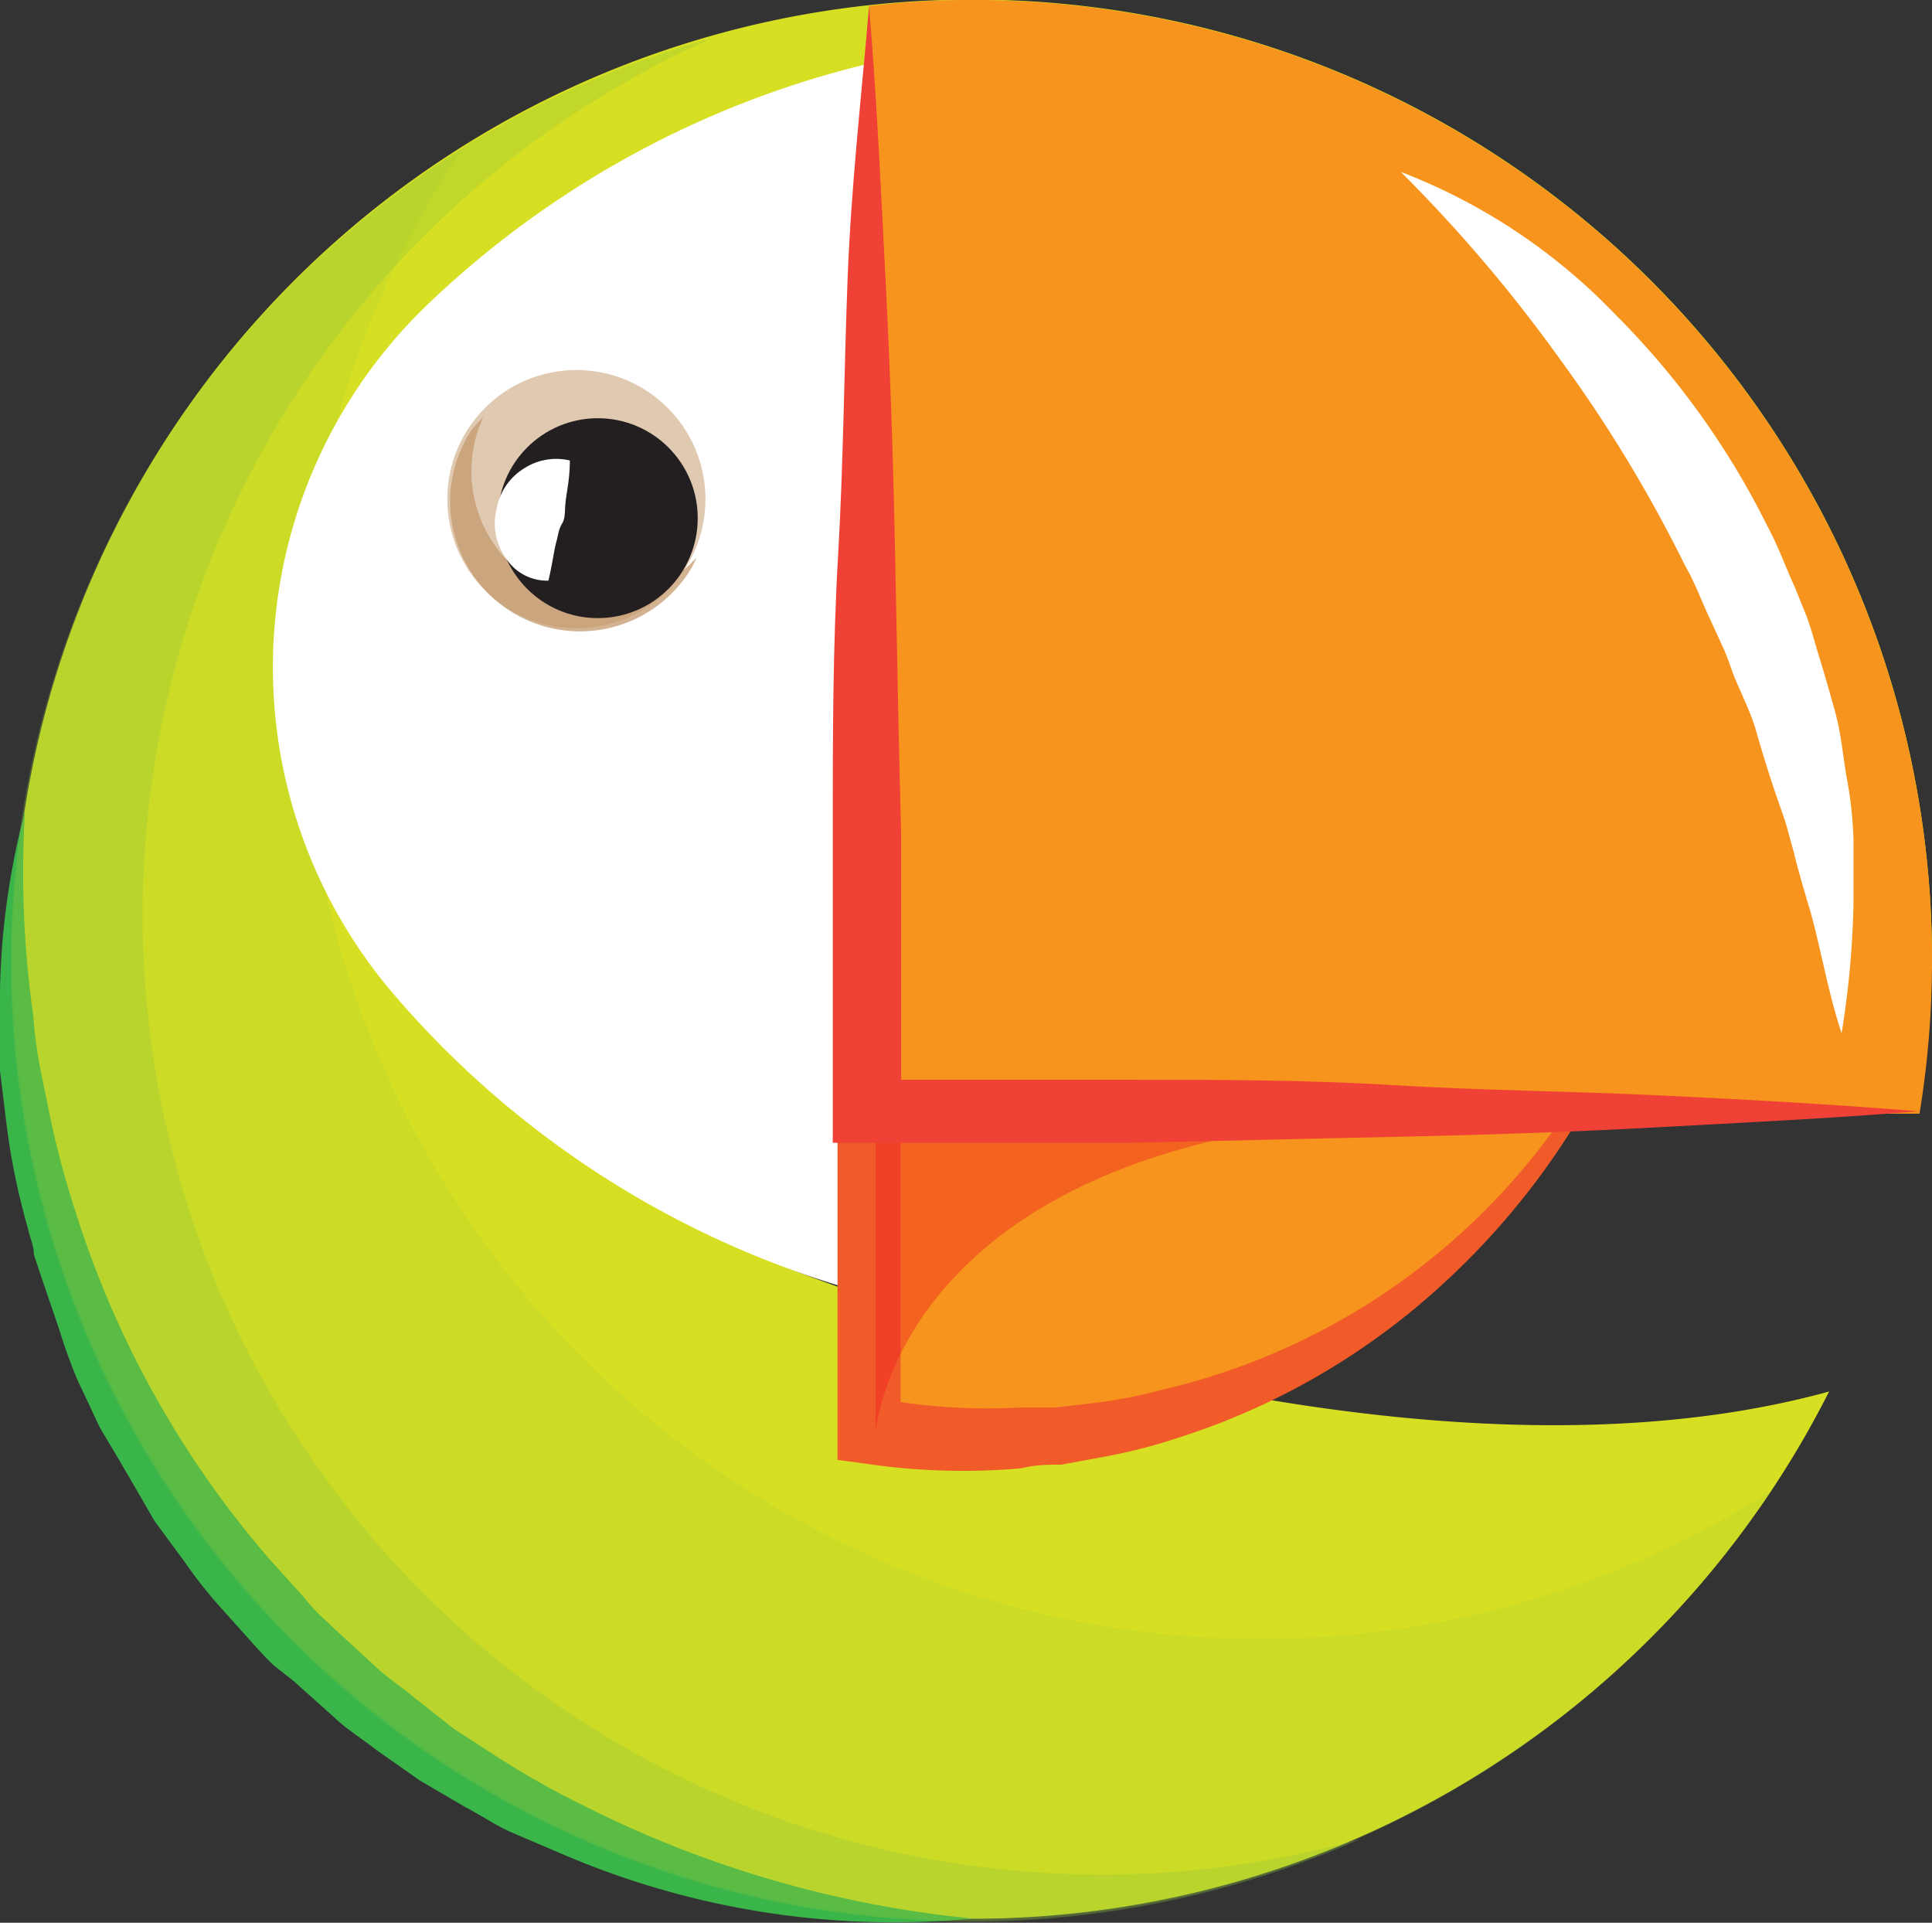 <svg xmlns="http://www.w3.org/2000/svg" viewBox="0 0 32.48 32.32"><rect x="0" y="0" width="32.48" height="32.32" fill="#333333" stroke="none"/><defs><style>.cls-1{fill:#d7df23;}.cls-2{fill:#39b54a;}.cls-3,.cls-4{fill:#8dc63f;}.cls-3{opacity:0.14;}.cls-4{opacity:0.3;}.cls-5{fill:#fff;}.cls-6{fill:#f7941d;}.cls-7{fill:#f15a29;}.cls-8{fill:#ed1c24;opacity:0.41;}.cls-9{fill:#ef4136;}.cls-10,.cls-11{fill:#c49a6c;}.cls-10{opacity:0.53;}.cls-11{opacity:0.75;}.cls-12{fill:#231f20;}</style></defs><title>Asset 2</title><g id="Layer_2" data-name="Layer 2"><g id="Layer_1-2" data-name="Layer 1"><path class="cls-1" d="M13.13,21.27l10.63-1.88a11,11,0,0,1,8.72-3.09v-.17a16.13,16.13,0,1,0-1.73,7.26C23.31,25.44,13.13,21.27,13.13,21.27Z"/><path class="cls-2" d="M16.36,32.25a14.13,14.13,0,0,1-6.92-1.09l-.82-.35c-.28-.12-.52-.29-.79-.43l-.77-.45-.74-.52c-.23-.18-.49-.34-.71-.55l-.67-.6L4.61,28c-.11-.1-.21-.21-.31-.32L3.69,27a7.59,7.59,0,0,1-.56-.71l-.53-.72C2.27,25,2,24.53,1.68,24l-.38-.81A8.51,8.51,0,0,1,1,22.36l-.29-.85-.14-.42c0-.15-.07-.29-.1-.44A11.47,11.47,0,0,1,.11,18.9L0,18a8.62,8.62,0,0,1,0-.88,12.67,12.67,0,0,1,.42-3.48,17.14,17.14,0,0,0,.14,3.44,7.9,7.9,0,0,0,.11.85l.17.83a15.23,15.23,0,0,0,.44,1.64,16.47,16.47,0,0,0,3.27,5.83l.56.62a2.8,2.8,0,0,0,.28.31l.31.29.62.57c.2.19.44.34.65.52l.66.52.71.46a14.19,14.19,0,0,0,1.47.83A18.49,18.49,0,0,0,16.36,32.25Z"/><path class="cls-3" d="M21.2,27.55A16.13,16.13,0,0,1,5.07,11.42,16,16,0,0,1,7.77,2.5a16.12,16.12,0,1,0,22,22.56A16,16,0,0,1,21.2,27.55Z"/><path class="cls-4" d="M18.52,31.51A16.13,16.13,0,0,1,12,.63,16.13,16.13,0,1,0,22.87,30.91,16,16,0,0,1,18.52,31.51Z"/><path class="cls-5" d="M7.25,5.06A8.45,8.45,0,0,0,6.6,16.69a16,16,0,0,0,8.46,5.18h0a1.14,1.14,0,0,0,1.38-1.31,16.18,16.18,0,0,1,.24-6.37,18.89,18.89,0,0,1,.57-1.85,1.18,1.18,0,0,0,0-.72,16,16,0,0,1-.11-8c.11-.46.24-.91.38-1.35A1.15,1.15,0,0,0,16.36.75,16.18,16.18,0,0,0,7.25,5.06Z"/><path class="cls-6" d="M28.26,12.42c0-.43,0-.85-.07-1.27H14.61V24A11.72,11.72,0,0,0,28.26,12.42Z"/><path class="cls-7" d="M28.26,12.42l-.08-1.27h0q-3.4,0-6.79.13l-6.79.25.39-.39.09,3.22c0,1.07.06,2.15.06,3.22l0,3.22,0,3.22-.45-.53a9.88,9.88,0,0,0,2.43.17c.2,0,.41,0,.61,0l.61-.07a8.46,8.46,0,0,0,1.2-.23,11.27,11.27,0,0,0,8.72-10.93Zm0,0a12.29,12.29,0,0,1-1,5,12.6,12.6,0,0,1-3,4.16,11.9,11.9,0,0,1-4.49,2.6,9.21,9.21,0,0,1-1.28.32l-.65.12c-.22,0-.44,0-.66.06a11.2,11.2,0,0,1-2.65-.08l-.45-.06V24l0-3.22,0-3.22c0-1.07,0-2.15.06-3.22l.1-3.22v-.41l.38,0L21.4,11c2.26.07,4.52.12,6.79.13h0Z"/><path class="cls-8" d="M14.72,24.09s.4-6,11.74-5.31L14.72,19Z"/><path class="cls-6" d="M16.36,0a14.43,14.43,0,0,0-1.75.1V18.72H32.27a15.88,15.88,0,0,0,.21-2.59A16.13,16.13,0,0,0,16.36,0Z"/><path class="cls-9" d="M14.61.1c.13,1.55.2,3.1.28,4.65s.13,3.11.16,4.66.06,3.1.1,4.65l0,4.66-.56-.57c1.47,0,2.94,0,4.41,0s2.95,0,4.42.09,2.94.1,4.42.17,2.94.15,4.41.27c-1.47.12-2.94.19-4.41.27s-2.95.13-4.42.16-2.94.07-4.42.1l-4.41,0H14v-.57l0-4.66c0-1.55,0-3.1.09-4.65s.1-3.11.16-4.66S14.48,1.65,14.61.1Z"/><path class="cls-5" d="M23.55,2.89a9.9,9.9,0,0,1,3.61,2.4,13.49,13.49,0,0,1,2.56,3.57c.18.33.3.68.45,1l.21.52c.06.17.11.34.16.52.11.35.21.7.31,1.06s.13.72.19,1.08a6.61,6.61,0,0,1,.12,1.08c0,.37,0,.73,0,1.09a15.48,15.48,0,0,1-.2,2.16c-.23-.7-.34-1.39-.53-2.07-.1-.33-.2-.67-.28-1-.05-.17-.09-.34-.14-.5l-.17-.49c-.11-.33-.21-.65-.31-1s-.25-.63-.38-.95c-.06-.16-.11-.32-.18-.47l-.21-.46c-.15-.31-.26-.63-.43-.92a23.38,23.38,0,0,0-2.11-3.48A25,25,0,0,0,23.55,2.89Z"/><path class="cls-5" d="M9.18,7.46c0,.52,0,.86,0,1.17a2.85,2.85,0,0,0,.06.49c0,.19.09.38.13.65a1.07,1.07,0,0,1-.66-.37,1.18,1.18,0,0,1-.28-.73,1.24,1.24,0,0,1,.19-.74A1.09,1.09,0,0,1,9.18,7.46Z"/><circle class="cls-10" cx="9.69" cy="8.39" r="2.17"/><path class="cls-11" d="M7.94,7.21,8.13,7a2.17,2.17,0,0,0,3.58,2.37,1.51,1.51,0,0,1-.15.28A2.17,2.17,0,0,1,7.94,7.21Z"/><circle class="cls-12" cx="10.05" cy="8.71" r="1.68"/><path class="cls-12" d="M9.58,7.74a1.34,1.34,0,0,0-.36,2"/><path class="cls-5" d="M9.58,7.74c0,.3-.05.51-.07.68s0,.28-.06.38-.06.17-.1.32-.06.34-.13.64a.82.82,0,0,1-.71-.37,1,1,0,0,1-.16-.84,1,1,0,0,1,.45-.67A1,1,0,0,1,9.58,7.74Z"/></g></g></svg>